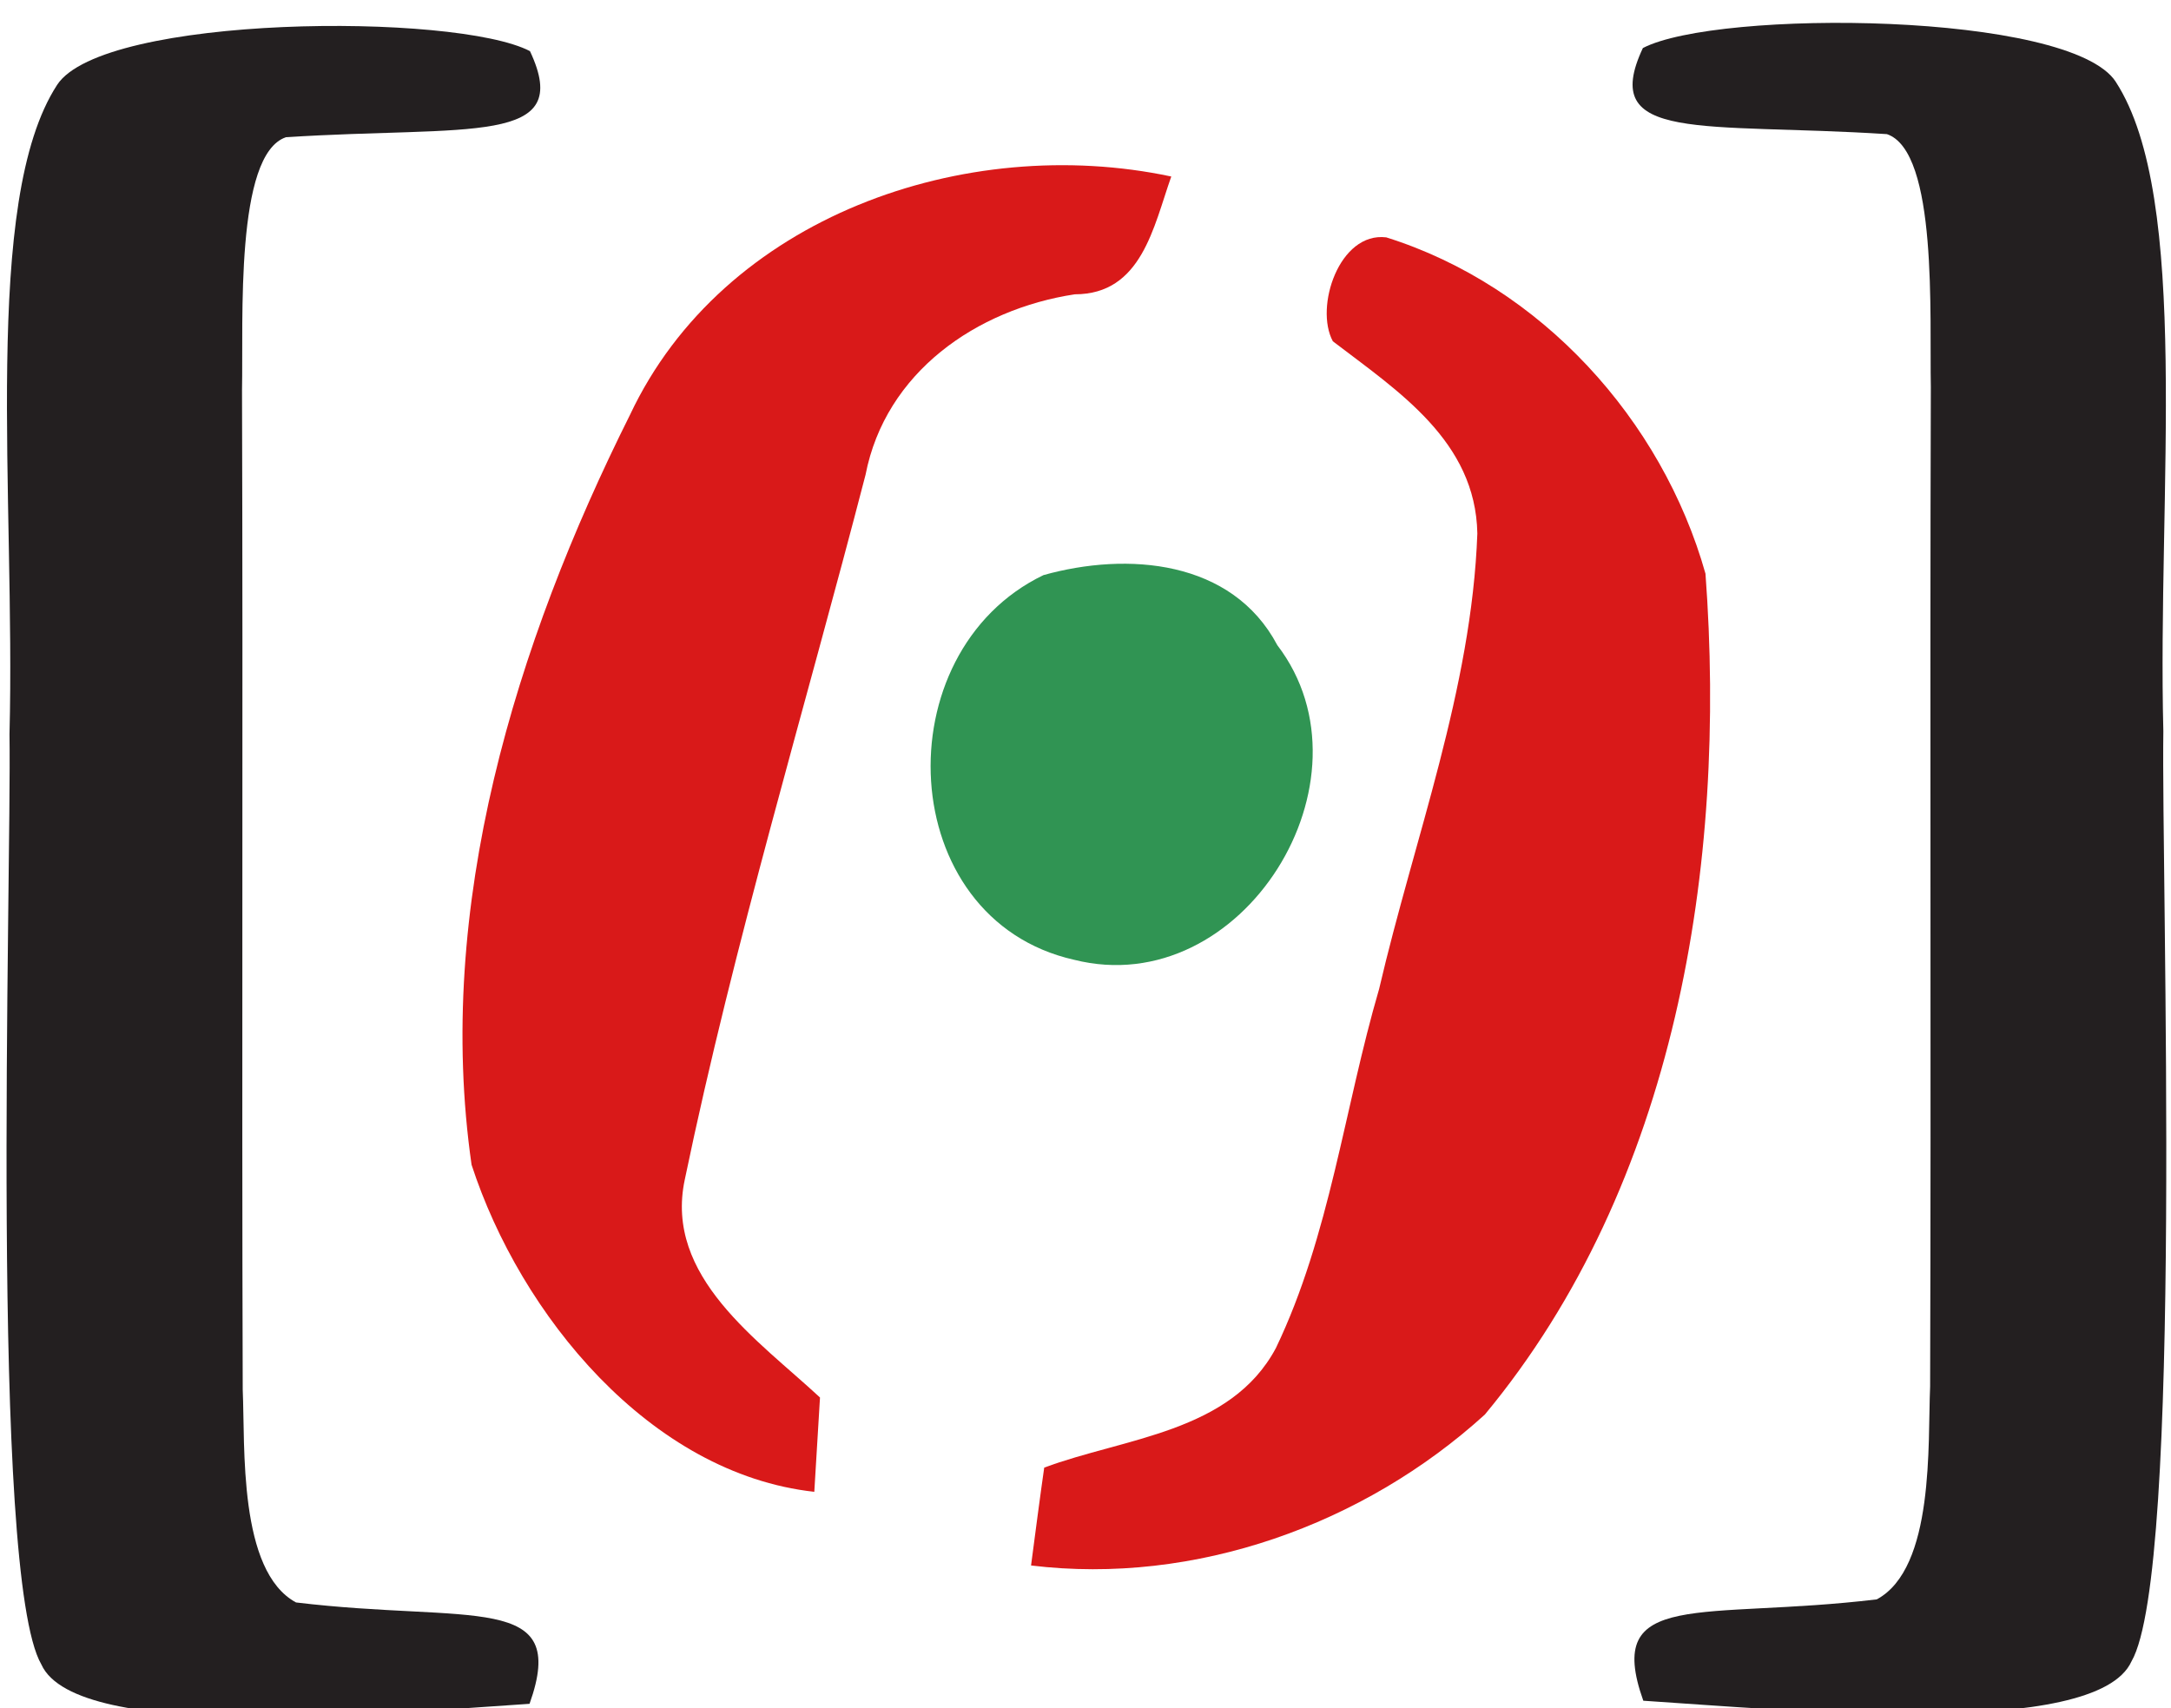 <?xml version="1.0" encoding="UTF-8" standalone="no"?>
<svg
   xmlns:dc="http://purl.org/dc/elements/1.1/"
   xmlns:cc="http://creativecommons.org/ns#"
   xmlns:rdf="http://www.w3.org/1999/02/22-rdf-syntax-ns#"
   xmlns:svg="http://www.w3.org/2000/svg"
   xmlns="http://www.w3.org/2000/svg"
   xmlns:sodipodi="http://sodipodi.sourceforge.net/DTD/sodipodi-0.dtd"
   xmlns:inkscape="http://www.inkscape.org/namespaces/inkscape"
   width="61pt"
   height="48pt"
   viewBox="0 0 61 48"
   version="1.1"
   id="svg4154"
   inkscape:version="0.48.2 r9819"
   sodipodi:docname="curation_tool.svg">
  <rect x="0" y="0" width="61" height="48" fill="#333333" stroke="none"/>
  <defs
     id="defs4170" />
  <sodipodi:namedview
     pagecolor="#ffffff"
     bordercolor="#666666"
     borderopacity="1"
     objecttolerance="10"
     gridtolerance="10"
     guidetolerance="10"
     inkscape:pageopacity="0"
     inkscape:pageshadow="2"
     inkscape:window-width="1266"
     inkscape:window-height="1003"
     id="namedview4168"
     showgrid="false"
     inkscape:zoom="0.57673397"
     inkscape:cx="38.125"
     inkscape:cy="29.009453"
     inkscape:window-x="218"
     inkscape:window-y="0"
     inkscape:window-maximized="0"
     inkscape:current-layer="svg4154" />
  <path
     d="M 0,0 61,0 61,48 0,48 0,0 z"
     id="path4156"
     inkscape:connector-curvature="0"
     style="fill:#ffffff" />
  <path
     d="M 1.605,2.385 C 2.894,0.41 12.799,0.345 14.891,1.437 16.15,4.115 13.199,3.524 8.034,3.856 6.597,4.345 6.84,9 6.8,10.96 6.83,20.32 6.79,29.69 6.82,39.05 6.89,40.64 6.688,44.149 8.318,45.029 13.232,45.62 16.006,44.719 14.879,47.877 10.906,48.133 2.155,48.974 1.162,46.771 -0.299,44.256 0.327,24.792 0.267,20.632 c 0.17,-6.67 -0.786,-14.982 1.338,-18.247 z"
     id="path4158"
     inkscape:connector-curvature="0"
     style="fill:#231f20"
     sodipodi:nodetypes="cccccccccc" />
  <path
     d=" M 17.70 11.66 C 20.32 6.09 27.12 3.73 32.91 4.96 C 32.41 6.37 32.08 8.27 30.20 8.27 C 27.44 8.69 24.88 10.46 24.32 13.34 C 22.61 19.94 20.63 26.47 19.24 33.15 C 18.66 35.88 21.31 37.66 23.04 39.27 C 23.00 39.94 22.92 41.26 22.88 41.92 C 18.26 41.41 14.62 36.94 13.25 32.73 C 12.21 25.49 14.48 18.10 17.70 11.66 Z"
     id="path4162"
     fill="#d91919" />
  <path
     fill="#d91919"
     d=" M 37.45 9.59 C 36.93 8.63 37.63 6.51 38.95 6.67 C 43.29 8.03 46.70 11.79 47.92 16.12 C 48.53 24.30 47.09 33.28 41.72 39.75 C 38.32 42.84 33.58 44.55 28.97 43.99 C 29.06 43.30 29.24 41.93 29.34 41.24 C 31.59 40.40 34.58 40.26 35.85 37.88 C 37.37 34.71 37.77 31.14 38.75 27.79 C 39.74 23.54 41.35 19.38 41.51 14.99 C 41.46 12.39 39.28 10.99 37.45 9.59 Z"
     id="path4164" />
  <path
     fill="#309453"
     d=" M 29.32 16.16 C 31.68 15.50 34.62 15.73 35.89 18.13 C 38.78 21.91 34.91 28.16 30.18 26.97 C 25.12 25.83 24.81 18.33 29.32 16.16 Z"
     id="path4166" />
  <path
     sodipodi:nodetypes="cccccccccc"
     style="fill:#231f20"
     inkscape:connector-curvature="0"
     id="path4185"
     d="M 59.448,2.298 C 58.158,0.323 48.253,0.259 46.161,1.35 c -1.259,2.678 1.693,2.087 6.857,2.419 1.437,0.489 1.194,5.144 1.234,7.104 -0.03,9.36 0.01,18.73 -0.02,28.09 -0.07,1.59 0.132,5.099 -1.498,5.979 -4.914,0.591 -7.688,-0.31 -6.561,2.848 3.973,0.256 12.724,1.097 13.717,-1.106 1.46,-2.515 0.835,-21.979 0.895,-26.139 -0.17,-6.67 0.786,-14.982 -1.338,-18.247 z" />
</svg>
